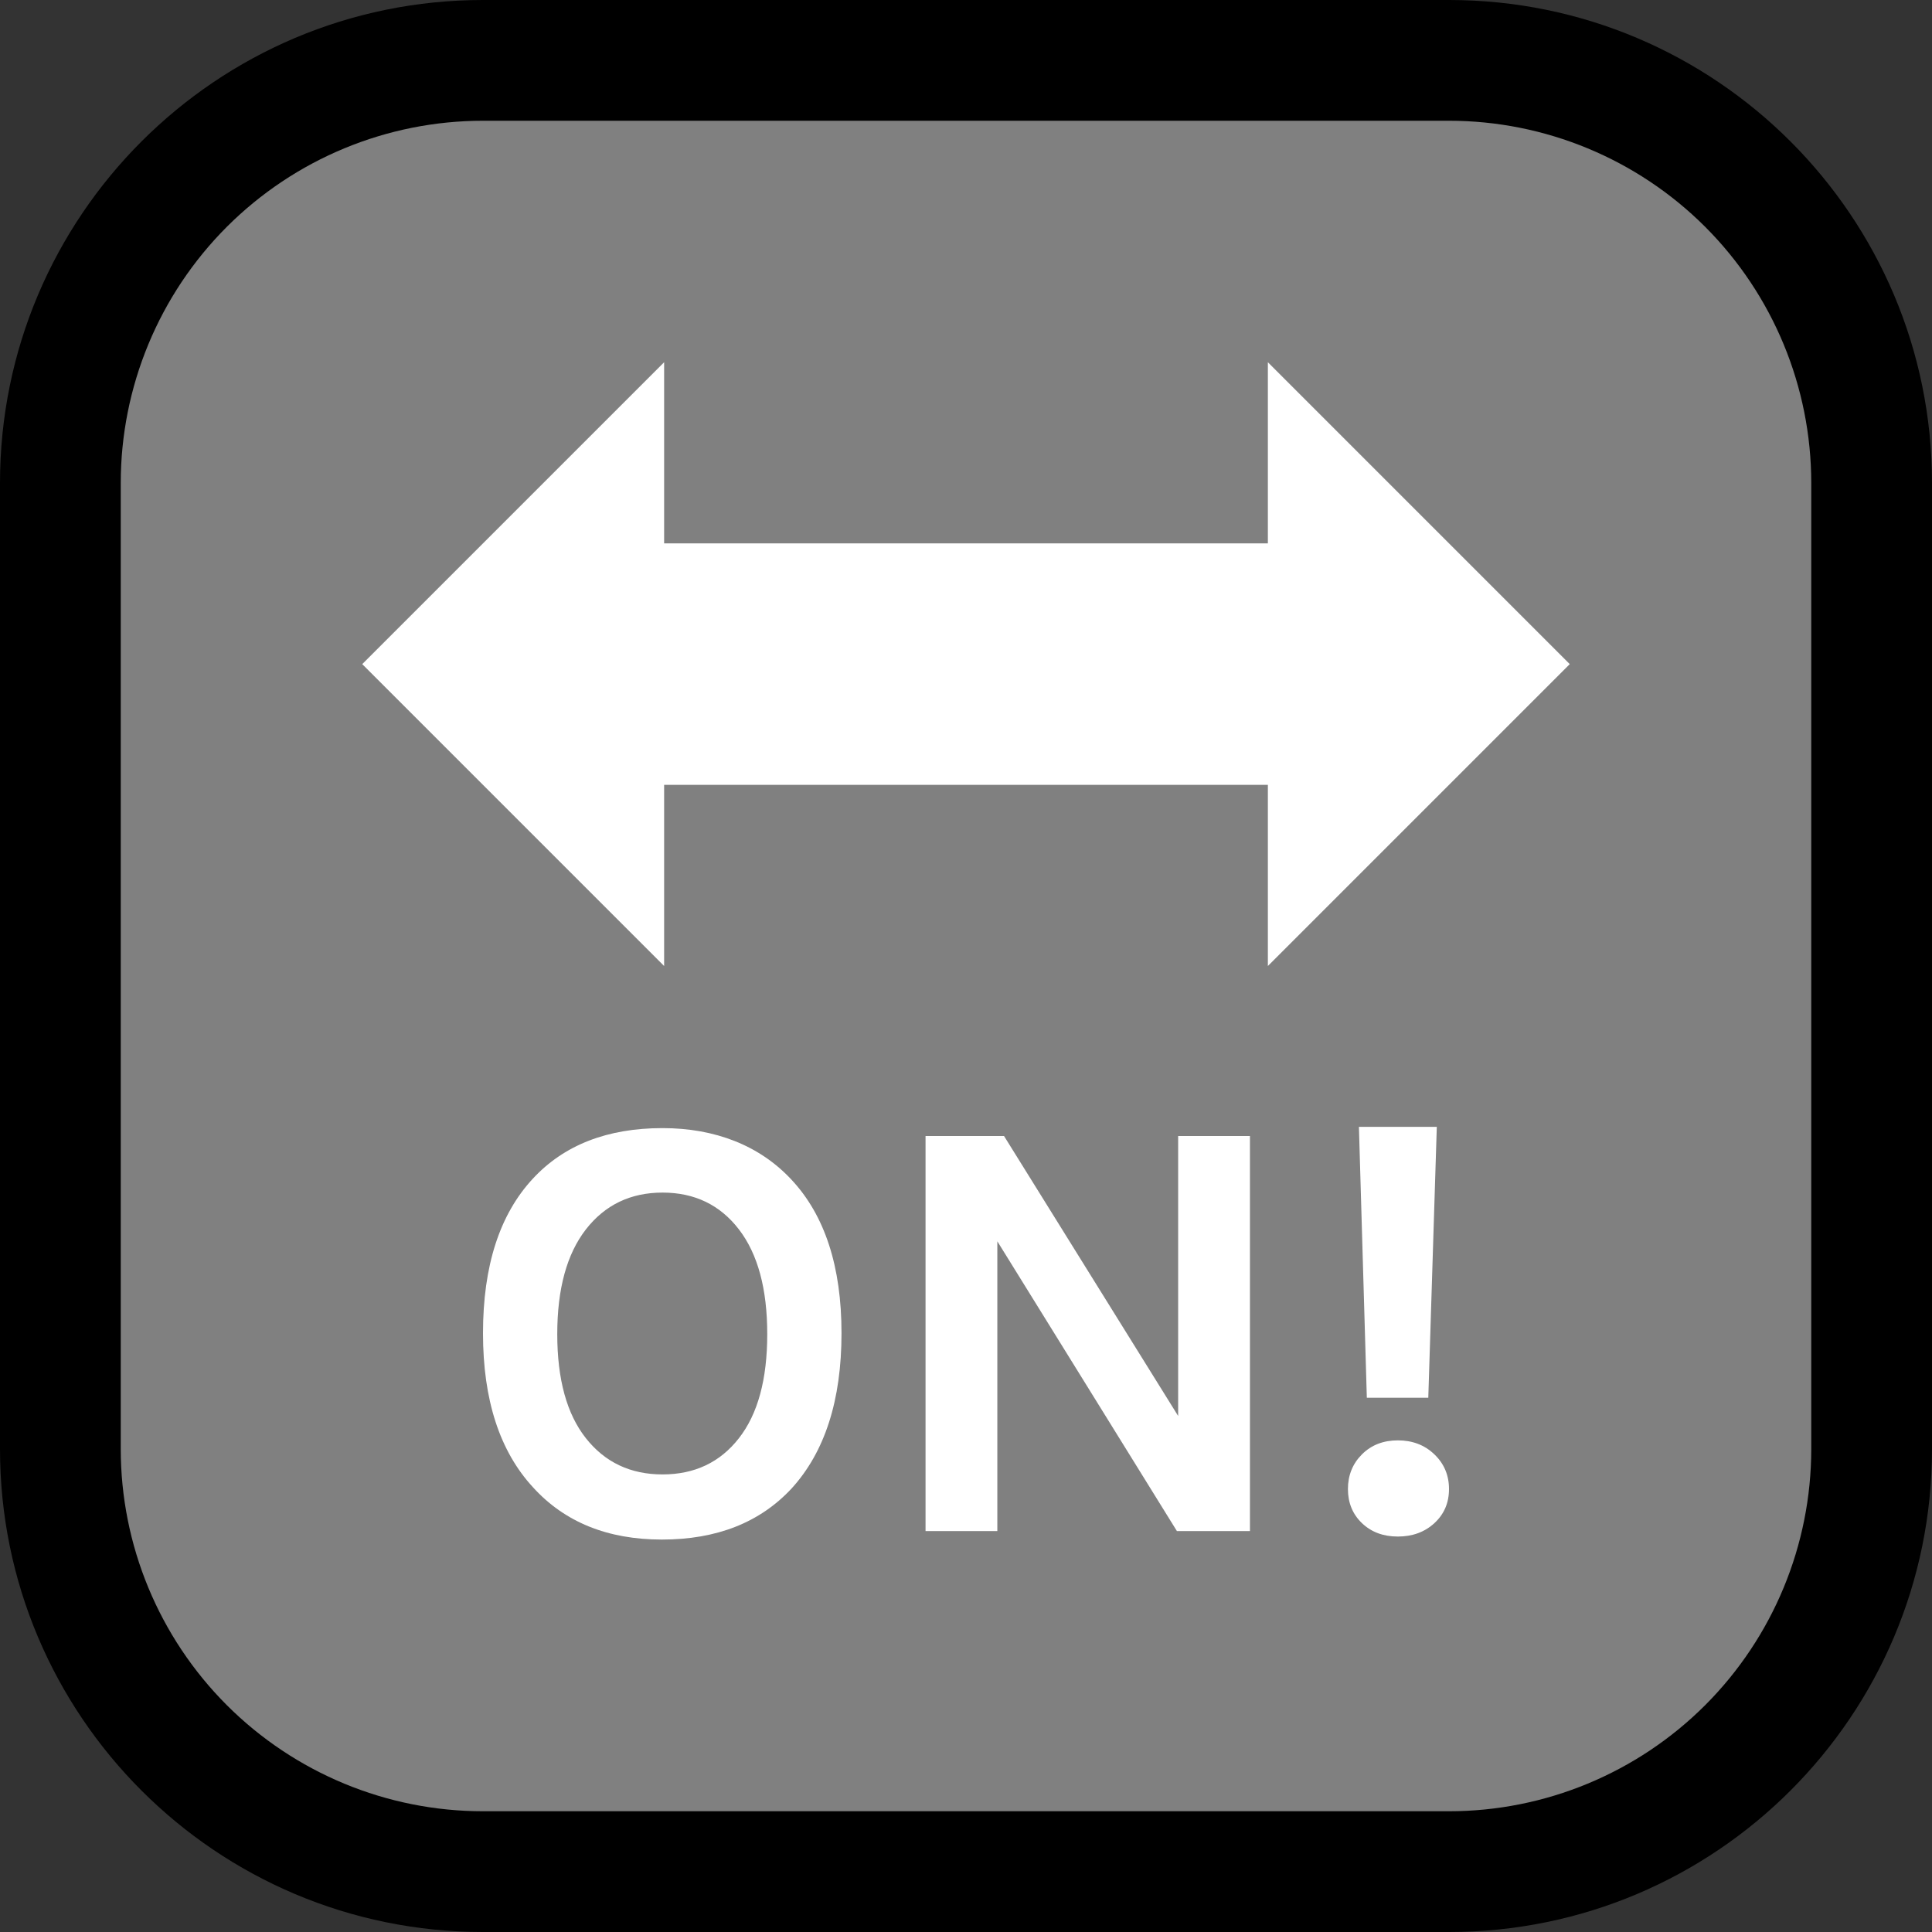 <?xml version="1.0" encoding="UTF-8" standalone="no"?><!DOCTYPE svg PUBLIC "-//W3C//DTD SVG 1.1//EN" "http://www.w3.org/Graphics/SVG/1.1/DTD/svg11.dtd"><svg width="100%" height="100%" viewBox="0 0 32 32" version="1.1" xmlns="http://www.w3.org/2000/svg" xmlns:xlink="http://www.w3.org/1999/xlink" xml:space="preserve" style="fill-rule:evenodd;clip-rule:evenodd;stroke-linejoin:round;stroke-miterlimit:1.414;">
<rect x="0" y="0" width="32" height="32" fill="#333333" stroke="none"/>
<rect id="on_arrow" x="0" y="0" width="32" height="32" style="fill:none;"/><clipPath id="_clip1"><rect x="0" y="0" width="32" height="32"/></clipPath><g clip-path="url(#_clip1)"><g id="outline"><path d="M32,8c0,-4.418 -3.582,-8 -8,-8c-4.887,0 -11.113,0 -16,0c-4.418,0 -8,3.582 -8,8c0,4.887 0,11.113 0,16c0,4.418 3.582,8 8,8c4.887,0 11.113,0 16,0c4.418,0 8,-3.582 8,-8c0,-4.887 0,-11.113 0,-16Z"/></g><g id="emoji"><path d="M8,2c-1.591,0 -3.117,0.632 -4.243,1.757c-1.125,1.126 -1.757,2.652 -1.757,4.243c0,4.724 0,11.276 0,16c0,1.591 0.632,3.117 1.757,4.243c1.126,1.125 2.652,1.757 4.243,1.757c4.724,0 11.276,0 16,0c1.591,0 3.117,-0.632 4.243,-1.757c1.125,-1.126 1.757,-2.652 1.757,-4.243c0,-4.724 0,-11.276 0,-16c0,-1.591 -0.632,-3.117 -1.757,-4.243c-1.126,-1.125 -2.652,-1.757 -4.243,-1.757c-4.724,0 -11.276,0 -16,0Z" style="fill:#808080;"/><path d="M21,16l0,-3l-10,0l0,3l-5,-5l5,-5l0,3l10,0l0,-3l5,5l-5,5Z" style="fill:#fff;"/></g><g><path d="M10.974,18.685c0.437,0 0.837,0.072 1.2,0.216c0.363,0.145 0.675,0.358 0.938,0.641c0.551,0.591 0.826,1.438 0.826,2.54c0,1.109 -0.275,1.966 -0.826,2.571c-0.525,0.565 -1.241,0.847 -2.148,0.847c-0.901,0 -1.613,-0.289 -2.137,-0.867c-0.551,-0.598 -0.827,-1.448 -0.827,-2.551c0,-1.116 0.276,-1.969 0.827,-2.561c0.517,-0.557 1.233,-0.836 2.147,-0.836Zm1.265,1.678c-0.312,-0.406 -0.734,-0.61 -1.265,-0.61c-0.531,0 -0.954,0.204 -1.27,0.61c-0.316,0.407 -0.474,0.985 -0.474,1.734c0,0.75 0.158,1.324 0.474,1.724c0.316,0.4 0.739,0.6 1.27,0.6c0.531,0 0.953,-0.2 1.265,-0.6c0.313,-0.4 0.469,-0.974 0.469,-1.724c0,-0.749 -0.156,-1.327 -0.469,-1.734Z" style="fill:#fff;fill-rule:nonzero;"/><path d="M16.63,18.816l2.884,4.637l0,-4.637l1.189,0l0,6.543l-1.21,0l-2.974,-4.799l0,4.799l-1.189,0l0,-6.543l1.3,0Z" style="fill:#fff;fill-rule:nonzero;"/><path d="M22.508,18.664l1.29,0l-0.141,4.487l-1.018,0l-0.131,-4.487Zm0.05,6.564c-0.154,-0.148 -0.232,-0.336 -0.232,-0.565c0,-0.228 0.078,-0.42 0.232,-0.574c0.155,-0.155 0.353,-0.232 0.595,-0.232c0.242,0 0.444,0.077 0.605,0.232c0.161,0.154 0.242,0.346 0.242,0.574c0,0.229 -0.081,0.417 -0.242,0.565c-0.161,0.148 -0.363,0.222 -0.605,0.222c-0.242,0 -0.44,-0.074 -0.595,-0.222Z" style="fill:#fff;fill-rule:nonzero;"/></g></g></svg>
